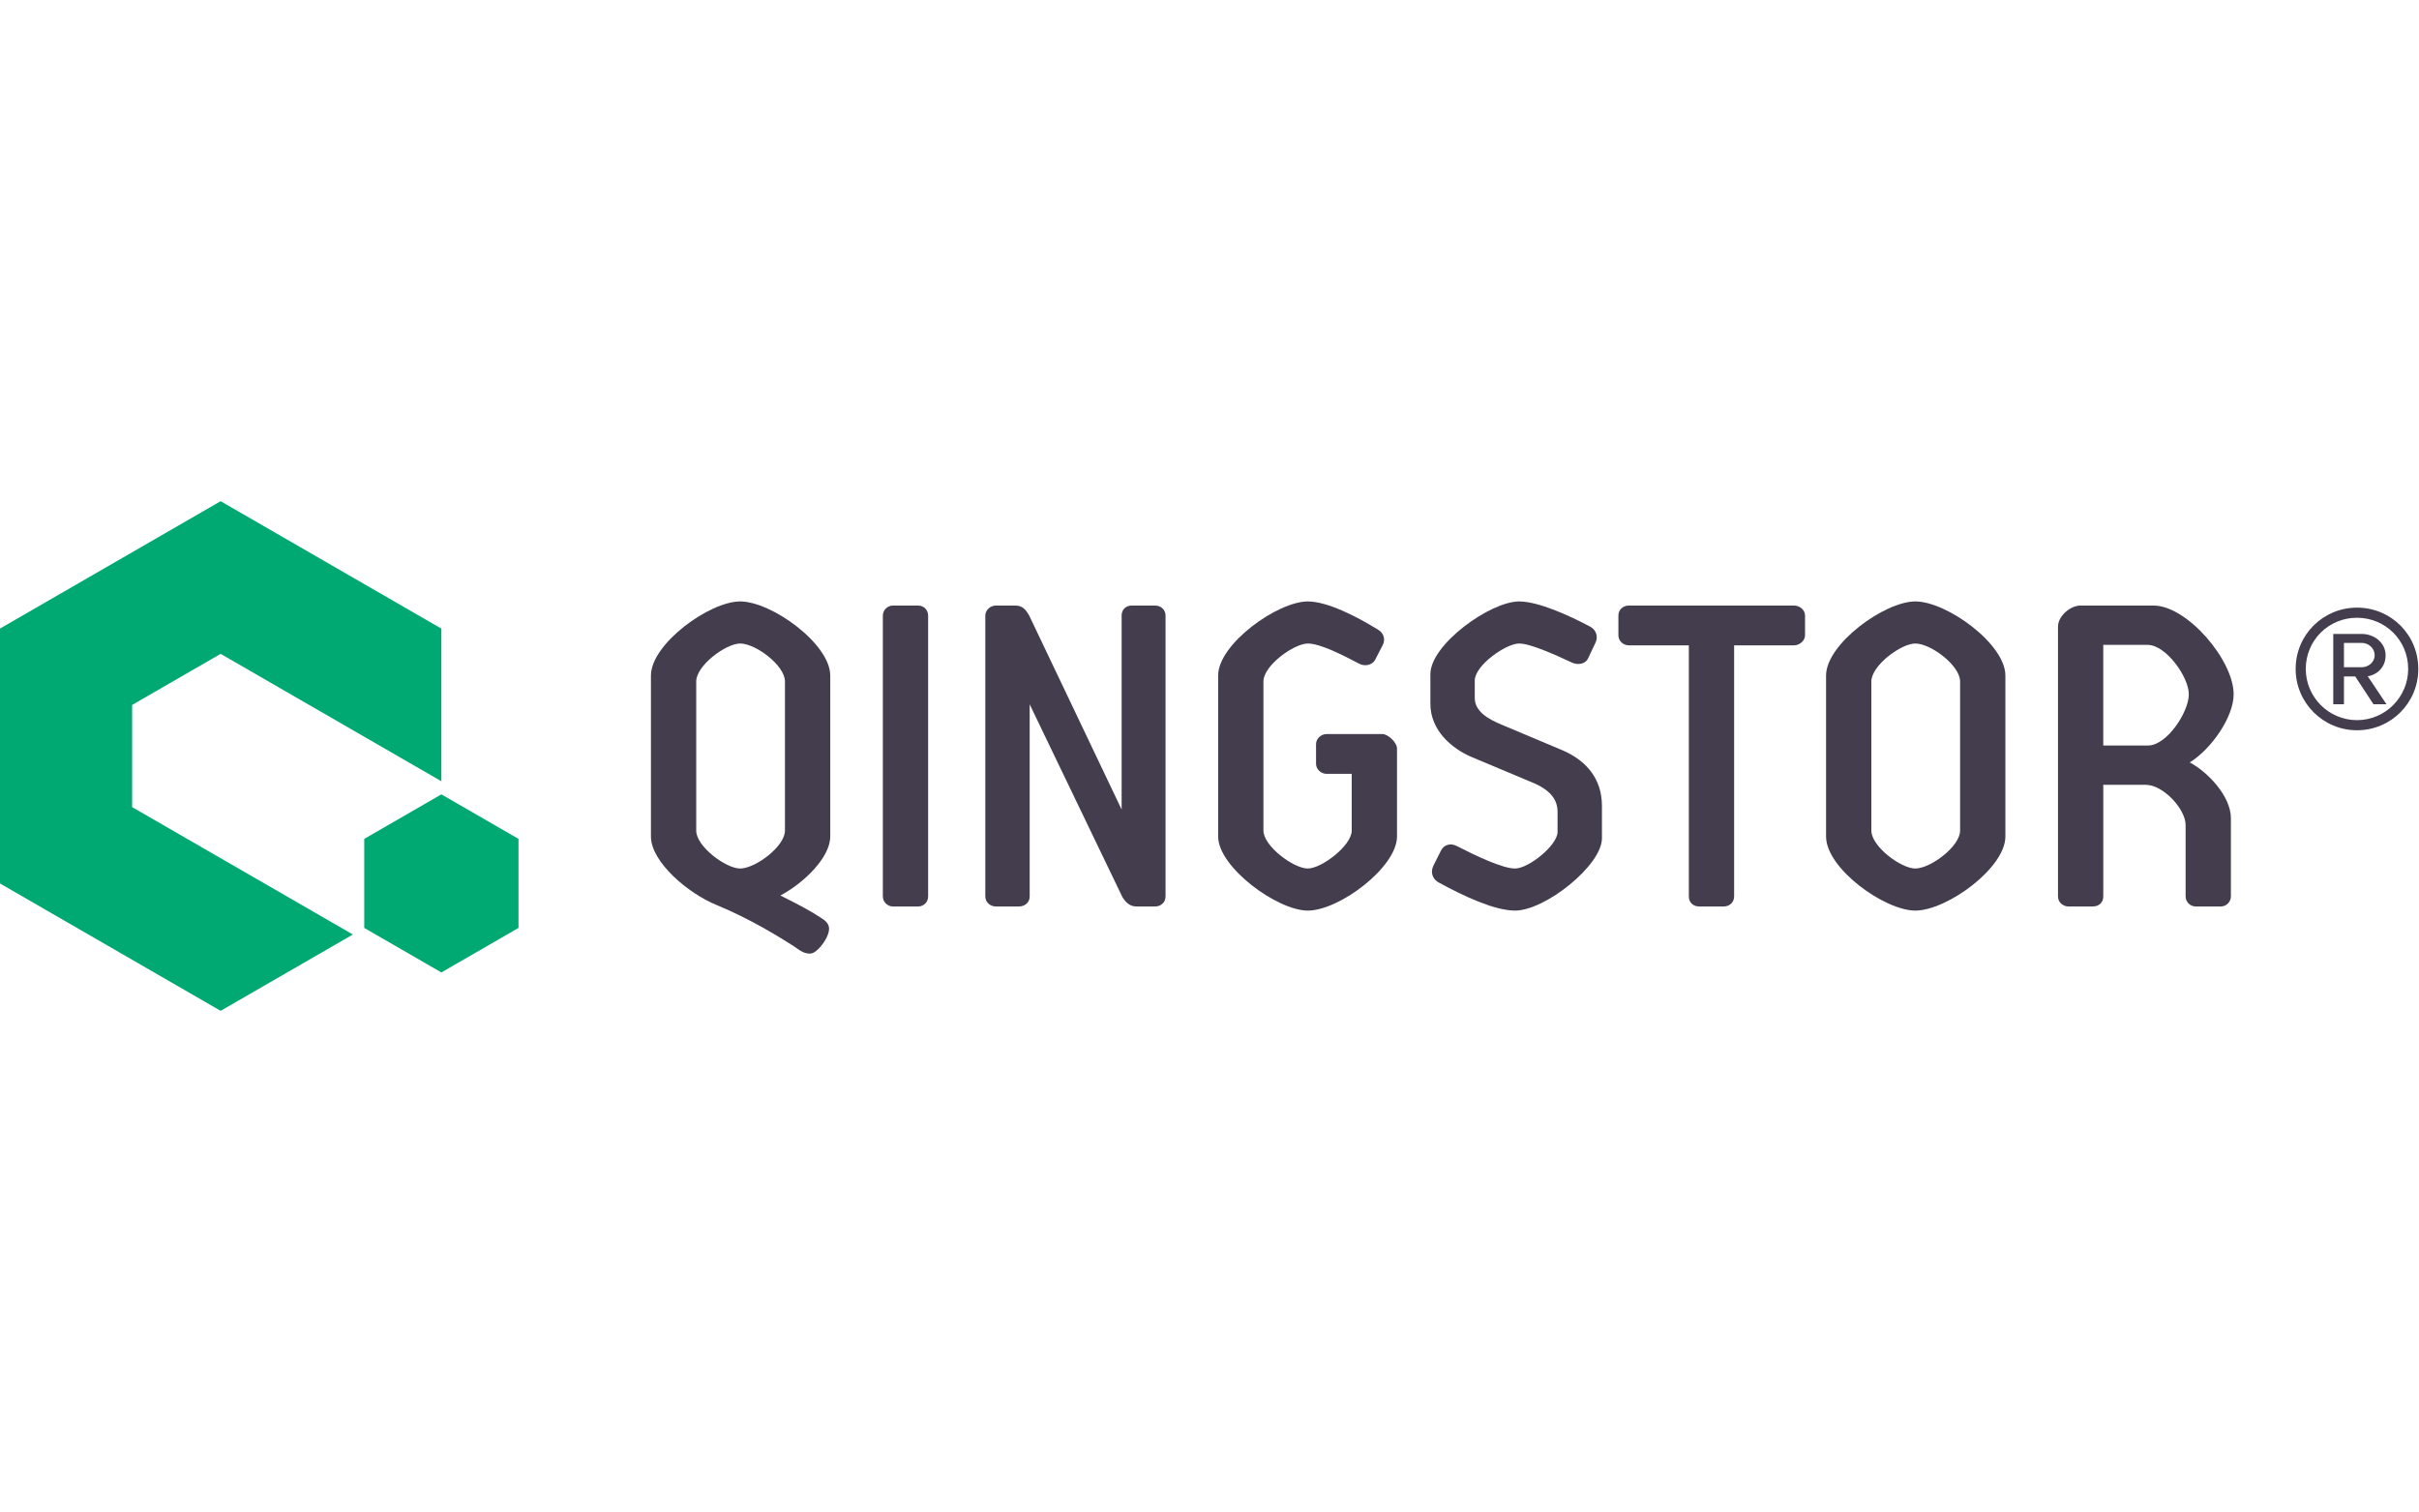 <?xml version="1.0" encoding="UTF-8" standalone="no"?>
<svg
   xmlns:dc="http://purl.org/dc/elements/1.1/"
   xmlns:cc="http://creativecommons.org/ns#"
   xmlns:rdf="http://www.w3.org/1999/02/22-rdf-syntax-ns#"
   xmlns:svg="http://www.w3.org/2000/svg"
   xmlns="http://www.w3.org/2000/svg"
   xmlns:sodipodi="http://sodipodi.sourceforge.net/DTD/sodipodi-0.dtd"
   xmlns:inkscape="http://www.inkscape.org/namespaces/inkscape"
   version="1.1"
   id="svg2"
   xml:space="preserve"
   width="1066.667"
   height="666.667"
   viewBox="128.042 236.547 819.958 172.836"
   sodipodi:docname="QingStor.ai"><defs
     id="defs6"><clipPath
       clipPathUnits="userSpaceOnUse"
       id="clipPath18"><path
         d="M 0,500 H 800 V 0 H 0 Z"
         id="path16" /></clipPath></defs><sodipodi:namedview
     pagecolor="#ffffff"
     bordercolor="#666666"
     borderopacity="1"
     objecttolerance="10"
     gridtolerance="10"
     guidetolerance="10"
     inkscape:pageopacity="0"
     inkscape:pageshadow="2"
     inkscape:window-width="640"
     inkscape:window-height="480"
     id="namedview4" /><g
     id="g10"
     inkscape:groupmode="layer"
     inkscape:label="QingStor"
     transform="matrix(1.333,0,0,-1.333,0,666.667)"><g
       id="g12"><g
         id="g14"
         clip-path="url(#clipPath18)"><g
           id="g20"
           transform="translate(273.094,238.815)"><path
             d="m 0,0 c 0,-4.07 7.562,-9.654 11.167,-9.654 3.84,0 11.4,5.584 11.4,9.654 v 37.921 c 0,4.072 -7.444,9.654 -11.4,9.654 C 7.562,47.575 0,41.993 0,37.921 Z m 34.083,-1.512 c 0,-5.35 -6.748,-11.865 -12.679,-15.005 5.117,-2.56 7.909,-4.071 10.352,-5.7 1.862,-1.163 2.443,-2.211 1.744,-4.187 -0.464,-1.513 -2.79,-4.886 -4.536,-4.886 -1.395,0 -2.21,0.465 -4.303,1.978 -3.489,2.209 -10.933,6.862 -19.426,10.353 -7.444,3.023 -16.749,11.049 -16.749,17.447 v 40.946 c 0,8.025 14.889,18.843 22.681,18.843 8.027,0 22.916,-10.818 22.916,-18.843 z"
             style="fill:#443d4e;fill-opacity:1;fill-rule:nonzero;stroke:none"
             id="path22" /></g><g
           id="g24"
           transform="translate(332.068,222.065)"><path
             d="m 0,0 c 0,-1.396 -1.046,-2.559 -2.559,-2.559 h -6.397 c -1.397,0 -2.56,1.163 -2.56,2.559 v 71.422 c 0,1.395 1.163,2.559 2.56,2.559 h 6.397 C -1.046,73.981 0,72.817 0,71.422 Z"
             style="fill:#443d4e;fill-opacity:1;fill-rule:nonzero;stroke:none"
             id="path26" /></g><g
           id="g28"
           transform="translate(357.891,270.92)"><path
             d="m 0,0 v -48.855 c 0,-1.513 -1.164,-2.559 -2.792,-2.559 h -5.816 c -1.395,0 -2.675,1.046 -2.675,2.559 v 71.422 c 0,1.395 1.28,2.559 2.675,2.559 h 4.886 c 1.862,0 2.676,-0.93 3.606,-2.559 l 23.497,-49.321 v 49.321 c 0,1.511 1.046,2.559 2.559,2.559 h 5.932 c 1.513,0 2.676,-1.048 2.676,-2.559 v -71.422 c 0,-1.513 -1.163,-2.559 -2.676,-2.559 h -4.768 c -1.747,0 -2.908,1.28 -3.607,2.559 z"
             style="fill:#443d4e;fill-opacity:1;fill-rule:nonzero;stroke:none"
             id="path30" /></g><g
           id="g32"
           transform="translate(430.708,260.801)"><path
             d="m 0,0 c 0,1.395 1.279,2.559 2.675,2.559 h 14.19 c 1.513,0 3.723,-2.211 3.723,-3.607 v -22.45 c 0,-7.794 -14.656,-18.844 -22.682,-18.844 -7.794,0 -22.799,11.05 -22.799,18.844 v 40.946 c 0,8.025 15.122,18.843 22.799,18.843 5.002,0 12.447,-3.838 17.913,-7.211 1.396,-0.814 1.861,-2.443 1.164,-3.838 l -1.978,-3.84 c -0.698,-1.279 -2.559,-1.745 -4.071,-0.93 -4.188,2.209 -9.888,5.117 -13.028,5.117 -3.49,0 -11.284,-5.582 -11.284,-9.654 v -37.921 c 0,-3.954 7.678,-9.654 11.284,-9.654 3.49,0 11.167,5.815 11.167,9.654 V -7.562 H 2.675 C 1.279,-7.562 0,-6.398 0,-5.002 Z"
             style="fill:#443d4e;fill-opacity:1;fill-rule:nonzero;stroke:none"
             id="path34" /></g><g
           id="g36"
           transform="translate(471.071,276.97)"><path
             d="m 0,0 v -4.421 c 0,-3.373 3.257,-5.35 6.979,-6.863 l 15.47,-6.513 c 5.817,-2.56 9.888,-7.096 9.888,-14.075 v -8.259 c 0,-6.863 -14.424,-18.38 -22.103,-18.38 -5.233,0 -13.142,3.723 -19.307,7.096 -1.398,0.698 -2.327,2.327 -1.513,4.188 l 1.978,3.955 c 0.814,1.628 2.558,1.978 4.071,1.164 5.002,-2.56 11.632,-5.701 14.771,-5.701 3.492,0 10.82,5.932 10.82,9.307 v 5.117 c 0,3.956 -3.026,6.165 -7.213,7.794 l -14.424,6.048 c -5.583,2.327 -10.702,7.097 -10.702,13.609 v 7.562 c 0,7.561 15.238,18.495 22.567,18.495 4.886,0 12.796,-3.605 18.03,-6.397 1.629,-0.815 2.094,-2.677 1.396,-4.072 L 28.846,5.698 C 28.266,4.303 26.405,3.838 24.776,4.537 20.82,6.397 14.19,9.421 11.282,9.421 7.909,9.421 0,3.838 0,0"
             style="fill:#443d4e;fill-opacity:1;fill-rule:nonzero;stroke:none"
             id="path38" /></g><g
           id="g40"
           transform="translate(552.261,296.046)"><path
             d="m 0,0 c 1.396,0 2.793,-1.048 2.793,-2.559 v -5.002 c 0,-1.397 -1.397,-2.56 -2.793,-2.56 h -15.238 v -63.86 c 0,-1.513 -1.163,-2.559 -2.674,-2.559 h -6.166 c -1.628,0 -2.676,1.046 -2.676,2.559 v 63.86 h -15.238 c -1.512,0 -2.675,1.163 -2.675,2.56 v 5.002 c 0,1.511 1.163,2.559 2.675,2.559 z"
             style="fill:#443d4e;fill-opacity:1;fill-rule:nonzero;stroke:none"
             id="path42" /></g><g
           id="g44"
           transform="translate(571.919,238.815)"><path
             d="m 0,0 c 0,-4.07 7.561,-9.654 11.167,-9.654 3.838,0 11.399,5.584 11.399,9.654 v 37.921 c 0,4.072 -7.444,9.654 -11.399,9.654 C 7.561,47.575 0,41.993 0,37.921 Z m 34.083,-1.512 c 0,-8.027 -14.89,-18.844 -22.916,-18.844 -7.794,0 -22.684,10.702 -22.684,18.844 v 40.946 c 0,8.025 14.89,18.843 22.684,18.843 8.026,0 22.916,-10.818 22.916,-18.843 z"
             style="fill:#443d4e;fill-opacity:1;fill-rule:nonzero;stroke:none"
             id="path46" /></g><g
           id="g48"
           transform="translate(642.176,286.043)"><path
             d="M 0,0 H -11.283 V -25.591 H 0.115 c 4.771,0 10.355,8.49 10.355,13.027 C 10.47,-8.143 4.652,0 0,0 m -0.466,-35.594 h -10.817 v -28.384 c 0,-1.512 -1.048,-2.558 -2.676,-2.558 h -6.164 c -1.397,0 -2.676,1.046 -2.676,2.558 v 68.63 c 0,2.675 3.141,5.351 5.7,5.351 H 1.513 c 8.49,0 20.355,-13.843 20.355,-22.567 0,-5.816 -5.7,-13.957 -11.167,-17.332 4.421,-2.325 10.469,-8.491 10.469,-14.191 v -19.891 c 0,-1.395 -1.162,-2.558 -2.559,-2.558 h -6.397 c -1.397,0 -2.559,1.163 -2.559,2.558 v 18.147 c 0,4.071 -5.7,10.237 -10.121,10.237"
             style="fill:#443d4e;fill-opacity:1;fill-rule:nonzero;stroke:none"
             id="path50" /></g><g
           id="g52"
           transform="translate(96.031,225.37)"><path
             d="m 0,0 v 64.81 l 56.129,32.41 56.13,-32.41 V 25.986 L 56.129,58.39 33.626,45.399 V 19.41 L 89.757,-12.993 56.129,-32.407 Z"
             style="fill:#00a971;fill-opacity:1;fill-rule:nonzero;stroke:none"
             id="path54" /></g><g
           id="g56"
           transform="translate(227.902,214.052)"><path
             d="M 0,0 -19.612,-11.323 -39.225,0 V 22.646 L -19.612,33.969 0,22.646 Z"
             style="fill:#00a971;fill-opacity:1;fill-rule:nonzero;stroke:none"
             id="path58" /></g><g
           id="g60"
           transform="translate(696.656,286.54)"><path
             d="M 0,0 H -4.561 V -6.178 H 0 c 1.545,0 3.236,1.176 3.236,3.016 C 3.236,-1.176 1.545,0 0,0 m 2.942,-15.594 -4.634,7.063 h -2.869 v -7.063 H -7.282 V 2.282 H 0 c 3.016,0 6.031,-2.134 6.031,-5.444 0,-3.972 -3.531,-5.296 -4.561,-5.296 l 4.783,-7.136 z M -1.25,6.401 c -7.209,0 -13.02,-5.738 -13.02,-13.02 0,-7.135 5.811,-13.021 13.02,-13.021 7.209,0 13.02,5.886 13.02,13.021 0,7.282 -5.811,13.02 -13.02,13.02 m 0,-28.615 c -8.606,0 -15.596,6.987 -15.596,15.595 0,8.68 6.99,15.594 15.596,15.594 8.68,0 15.594,-6.914 15.594,-15.594 0,-8.608 -6.914,-15.595 -15.594,-15.595"
             style="fill:#443d4e;fill-opacity:1;fill-rule:nonzero;stroke:none"
             id="path62" /></g></g></g></g></svg>
